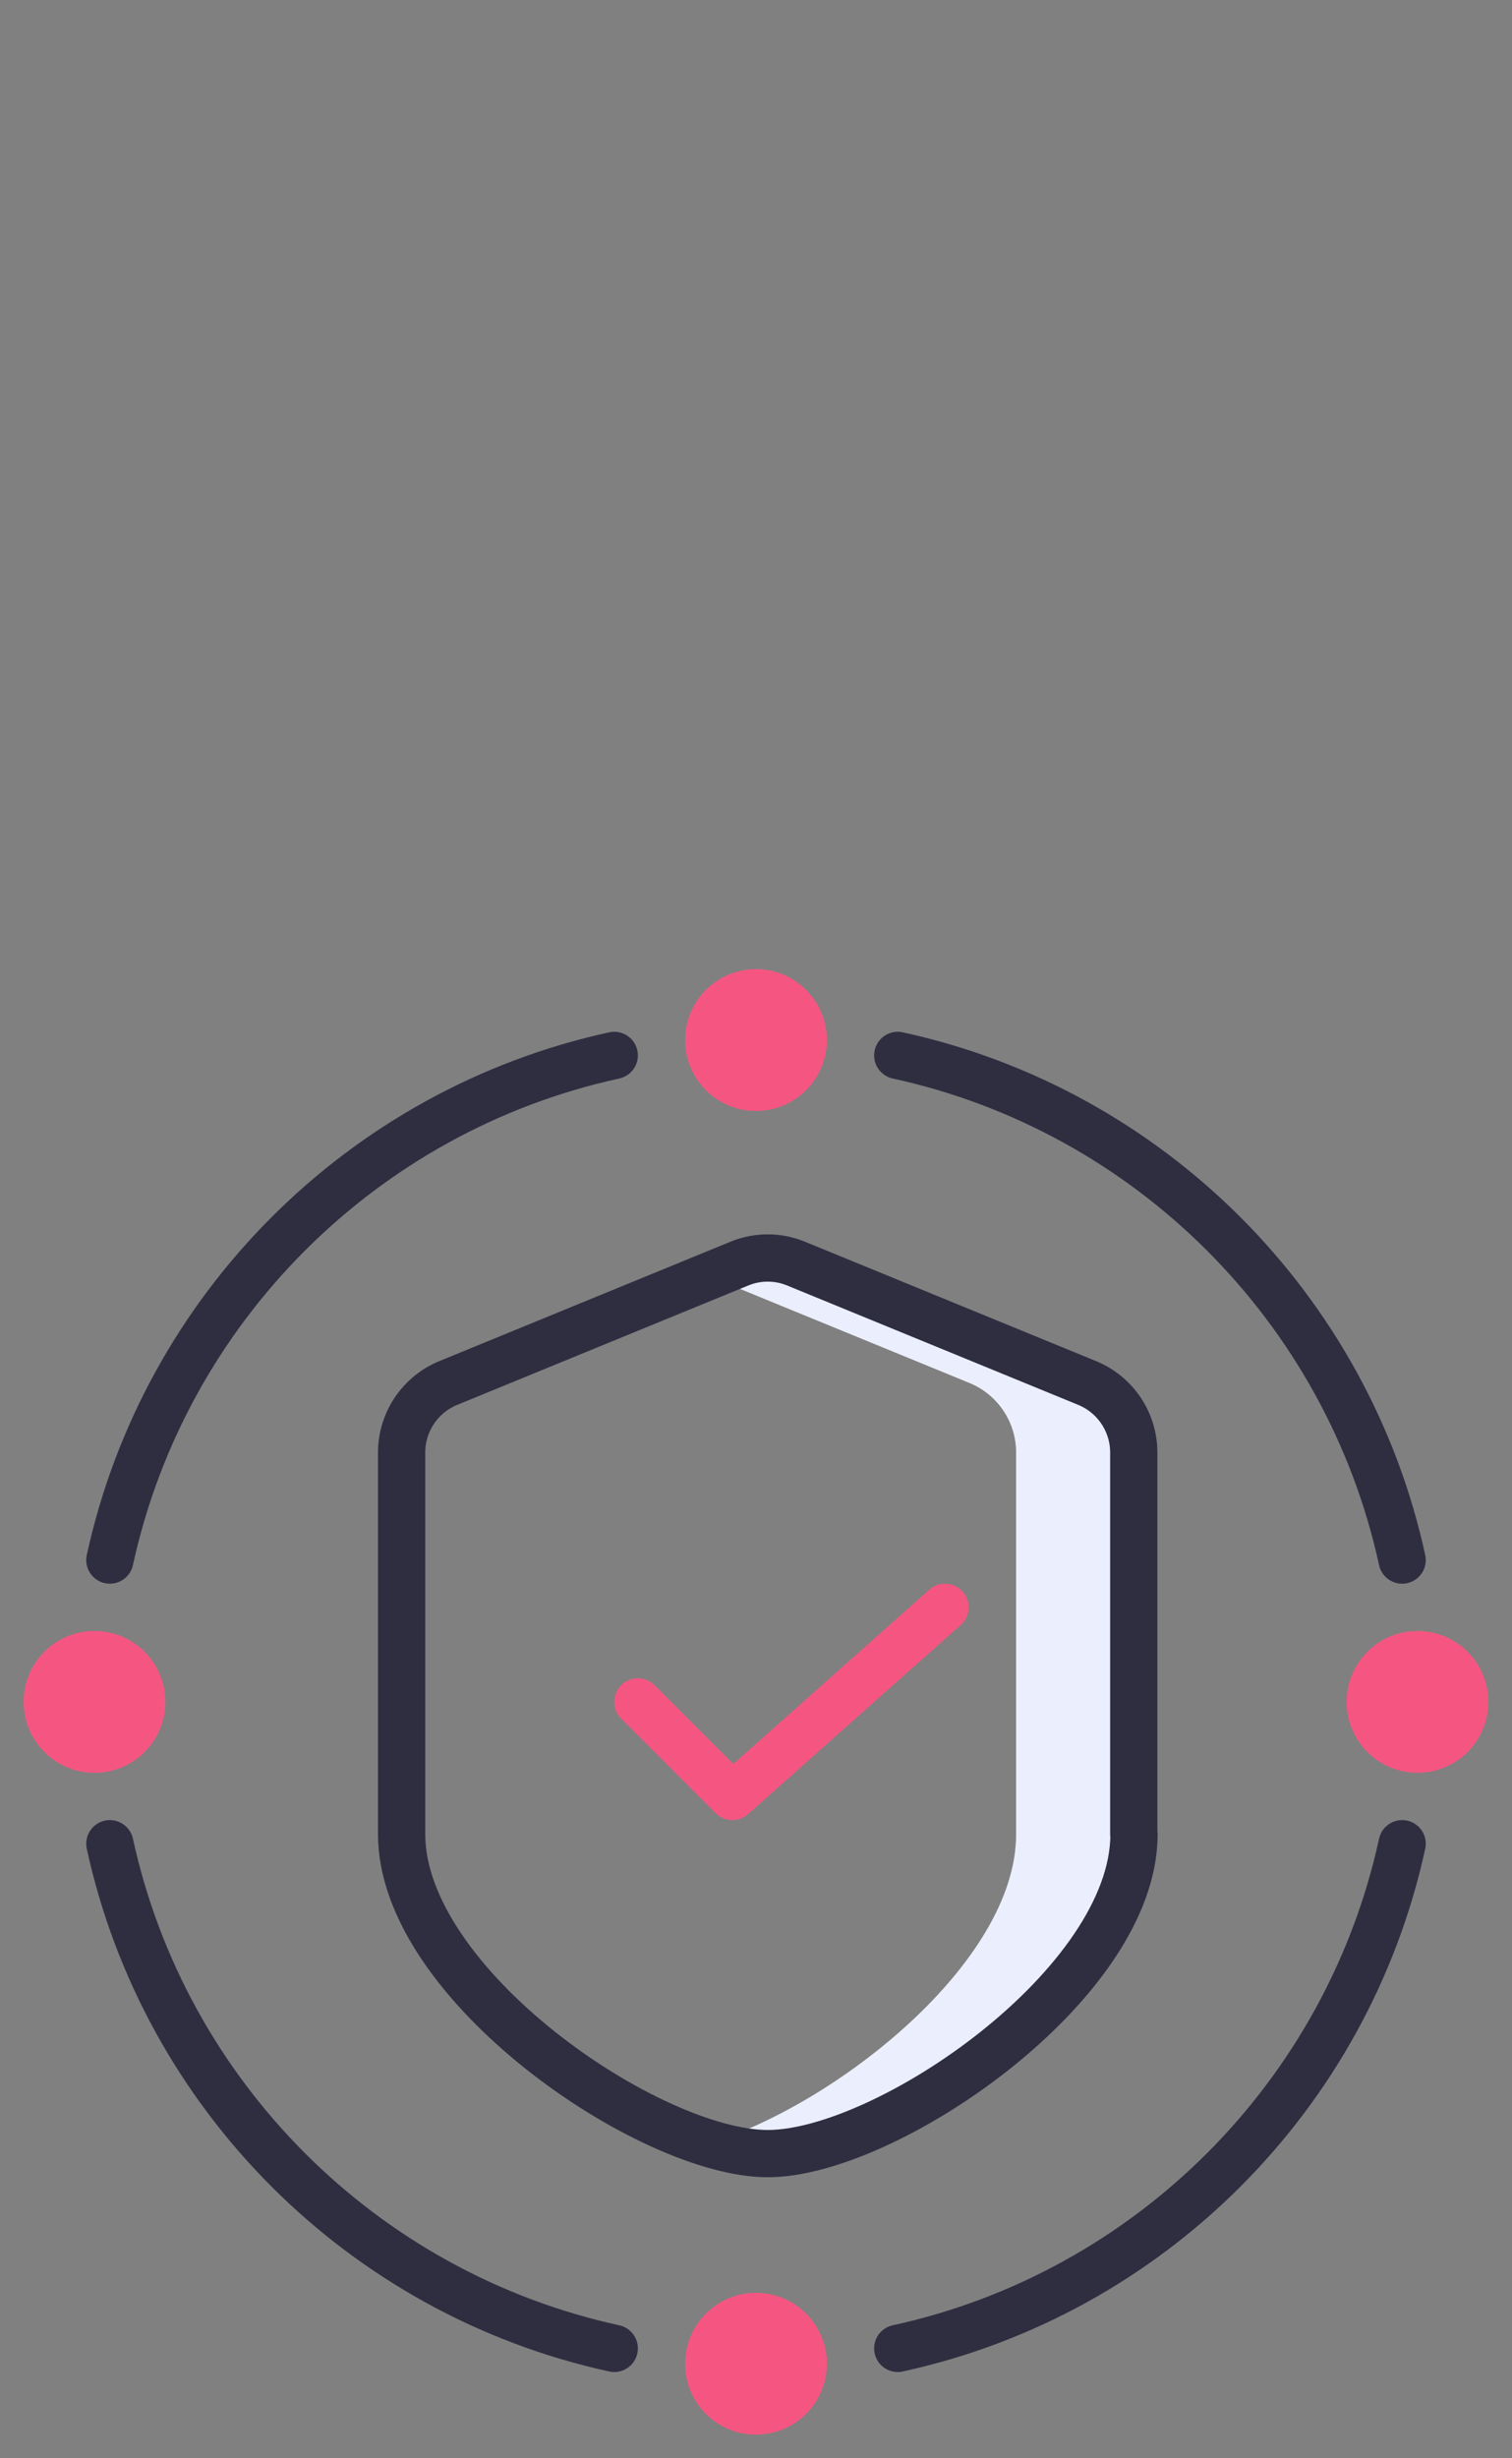 <svg width="64" height="104" viewBox="0 0 64 104" fill="none" xmlns="http://www.w3.org/2000/svg">
<rect x="0" y="0" width="64" height="104" fill="#808080" stroke="none"/>
<path d="M4.65 78C6.97 88.65 15.35 97.03 26 99.35" stroke="#2F2E41" stroke-width="2" stroke-miterlimit="10" stroke-linecap="round" stroke-linejoin="round"/>
<path d="M38 99.35C48.65 97.03 57.03 88.65 59.35 78" stroke="#2F2E41" stroke-width="2" stroke-miterlimit="10" stroke-linecap="round" stroke-linejoin="round"/>
<path d="M4.65 66C6.97 55.35 15.35 46.97 26 44.65" stroke="#2F2E41" stroke-width="2" stroke-miterlimit="10" stroke-linecap="round" stroke-linejoin="round"/>
<path d="M38 44.65C48.65 46.97 57.03 55.35 59.35 66" stroke="#2F2E41" stroke-width="2" stroke-miterlimit="10" stroke-linecap="round" stroke-linejoin="round"/>
<path d="M4 75C5.657 75 7 73.657 7 72C7 70.343 5.657 69 4 69C2.343 69 1 70.343 1 72C1 73.657 2.343 75 4 75Z" fill="#F55681"/>
<path d="M60 75C61.657 75 63 73.657 63 72C63 70.343 61.657 69 60 69C58.343 69 57 70.343 57 72C57 73.657 58.343 75 60 75Z" fill="#F55681"/>
<path d="M32 103C33.657 103 35 101.657 35 100C35 98.343 33.657 97 32 97C30.343 97 29 98.343 29 100C29 101.657 30.343 103 32 103Z" fill="#F55681"/>
<path d="M32 47C33.657 47 35 45.657 35 44C35 42.343 33.657 41 32 41C30.343 41 29 42.343 29 44C29 45.657 30.343 47 32 47Z" fill="#F55681"/>
<path d="M46.03 58.51L33.71 53.46C32.94 53.14 32.07 53.14 31.3 53.46L30.01 53.99L41.04 58.51C42.23 59 43.01 60.16 43.01 61.45V77.6C43.01 83.03 35.37 89.04 30.01 90.68C30.93 90.96 31.78 91.12 32.51 91.12C37.52 91.12 48.01 83.97 48.01 77.61V61.46C48 60.16 47.22 59 46.03 58.51Z" fill="#EBEFFD"/>
<path d="M48 77.6C48 83.96 37.51 91.11 32.5 91.11C27.49 91.11 17 83.96 17 77.6V61.45C17 60.16 17.78 59 18.97 58.51L31.29 53.46C32.06 53.14 32.93 53.14 33.7 53.46L46.02 58.51C47.21 59 47.99 60.16 47.99 61.45V77.6H48Z" stroke="#2F2E41" stroke-width="2" stroke-miterlimit="10" stroke-linecap="round" stroke-linejoin="round"/>
<path d="M27 72L31 76L40 68" stroke="#F55681" stroke-width="2" stroke-miterlimit="10" stroke-linecap="round" stroke-linejoin="round"/>
</svg>
